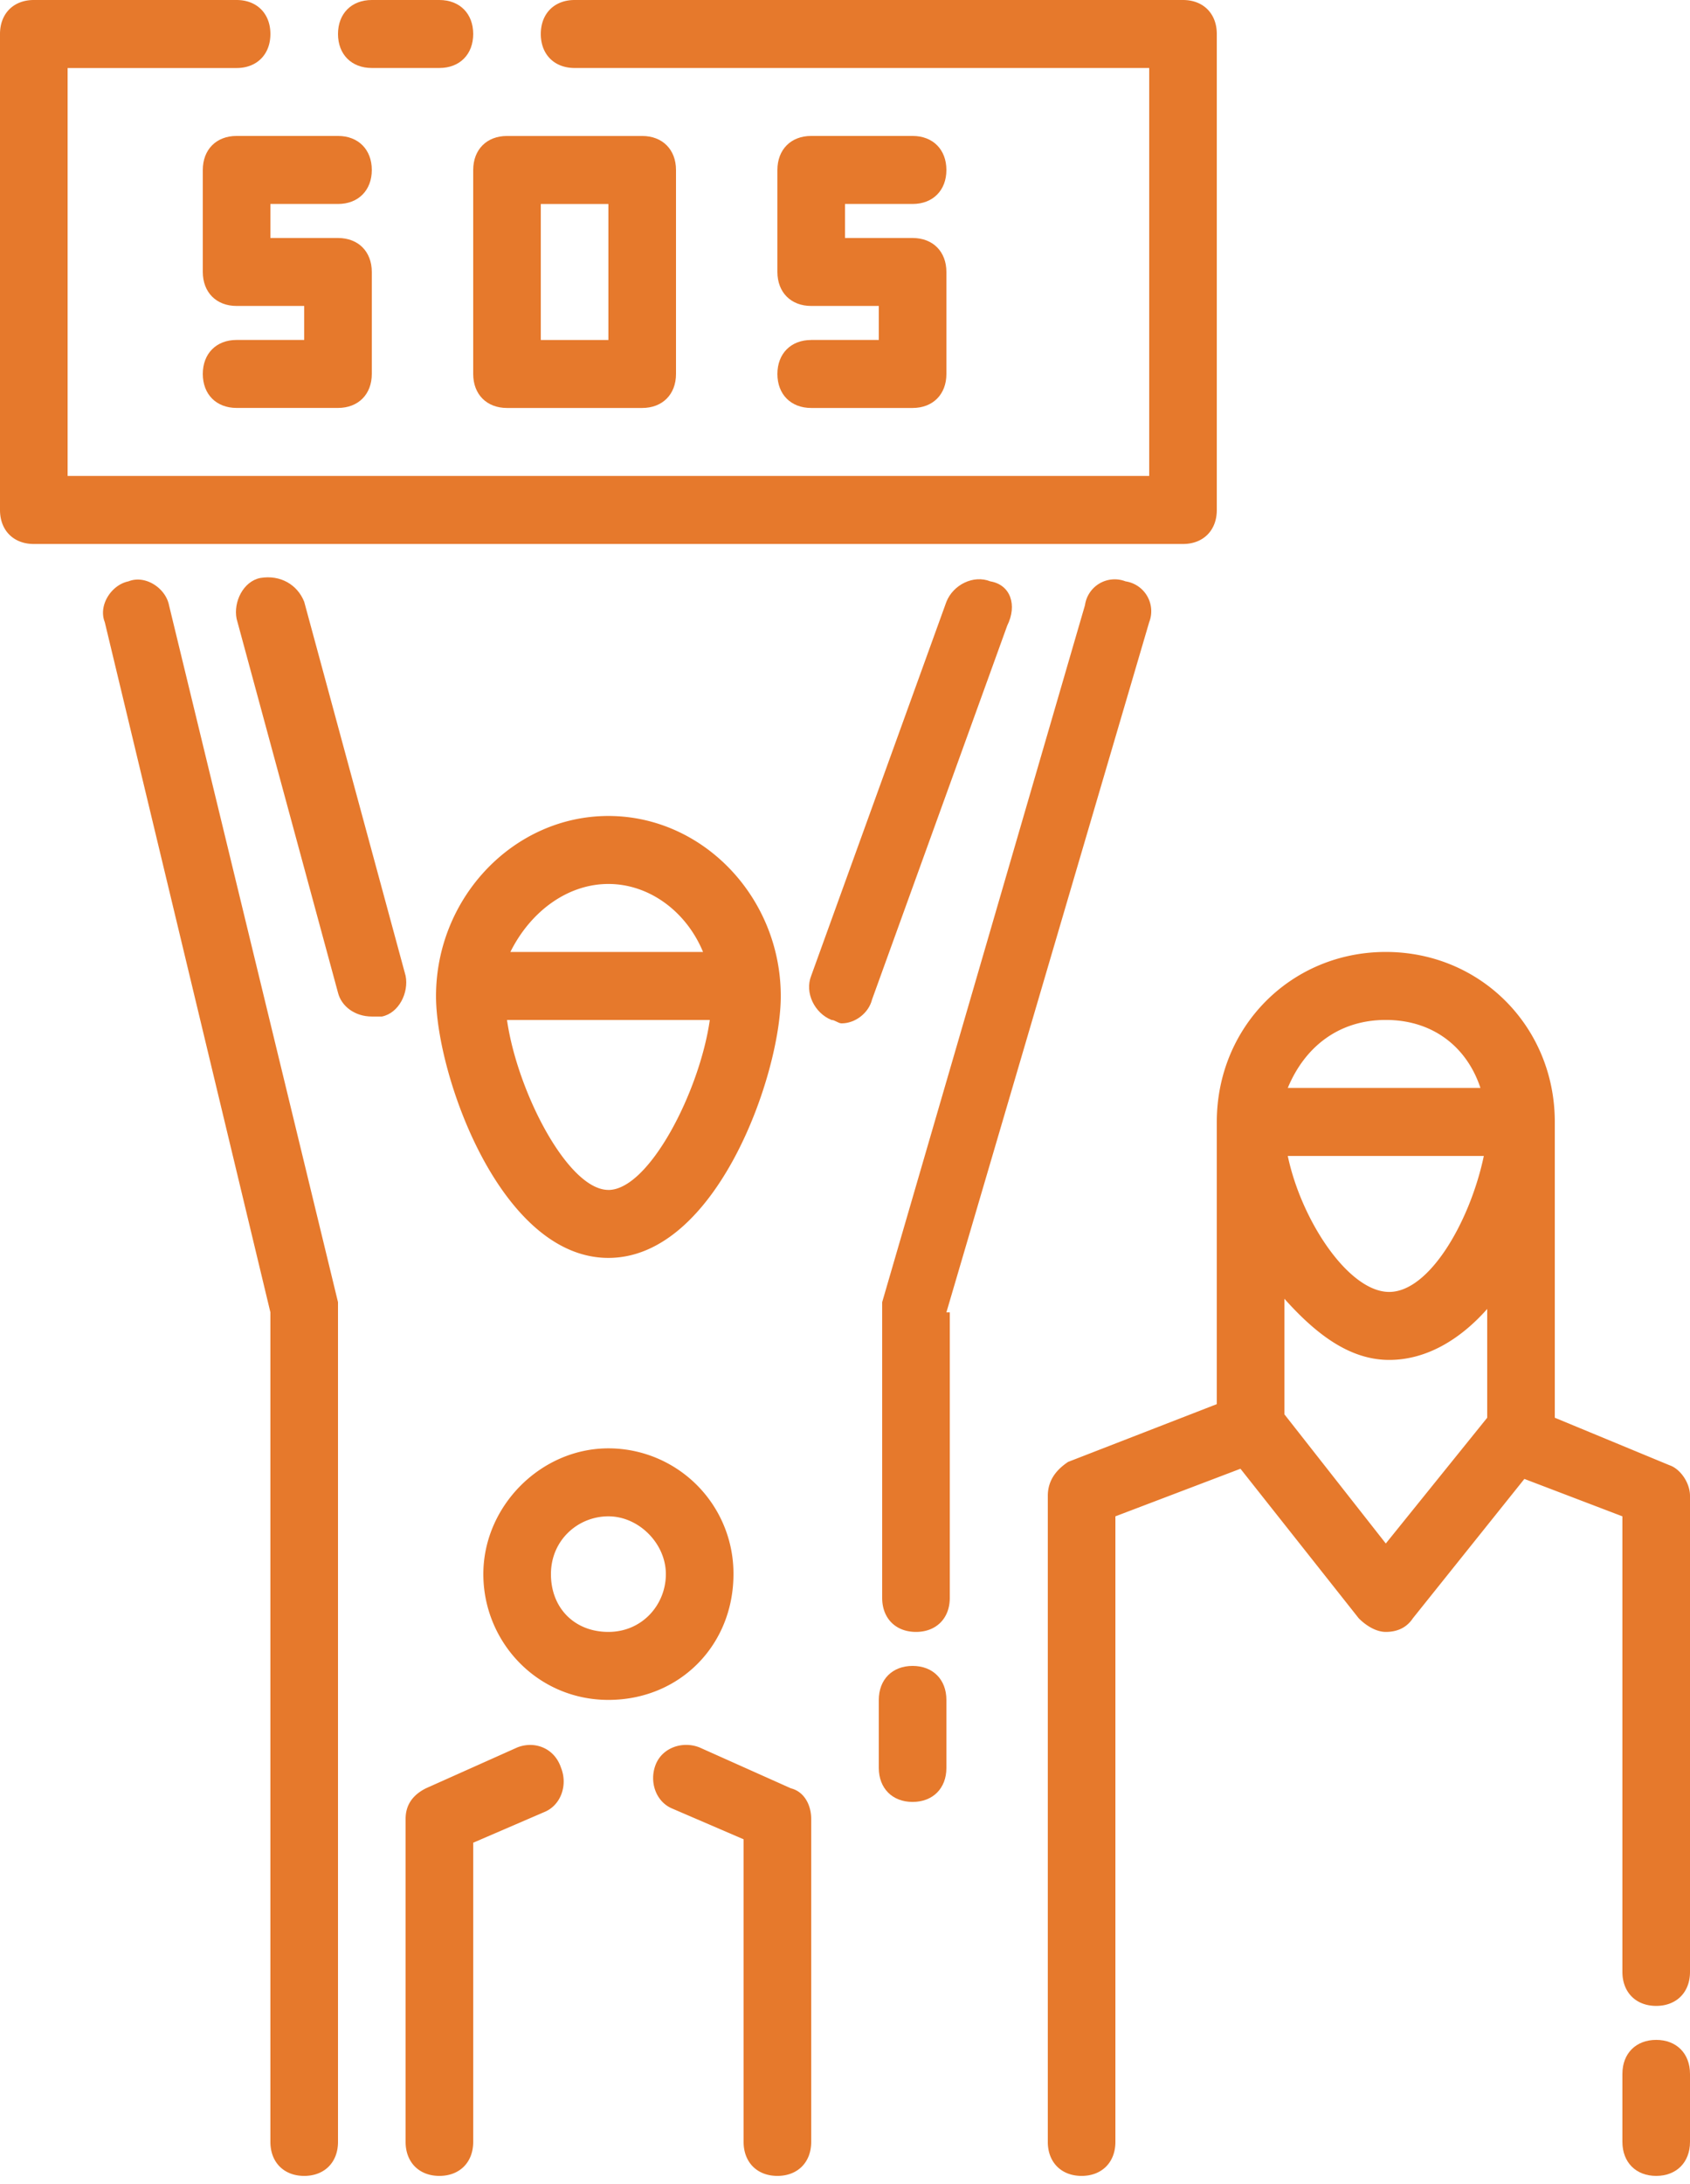 <svg xmlns="http://www.w3.org/2000/svg" width="48" height="62" viewBox="0 0 48 62">
    <g fill="#E6792C" fill-rule="nonzero">
        <path d="M12.384 28.278c0 2.22 1.824 7.43 4.896 7.43s4.896-5.21 4.896-7.43c0-2.8-2.208-5.115-4.896-5.115-2.688 0-4.896 2.316-4.896 5.115zm4.896 5.5c-1.152 0-2.592-2.798-2.88-4.825h5.76c-.288 2.027-1.728 4.826-2.88 4.826zm2.688-6.755h-5.472c.576-1.158 1.632-1.93 2.784-1.93s2.208.772 2.688 1.93zM3.648 16.503c-.48.097-.864.676-.672 1.158L7.68 37.253v23.549c0 .579.384.965.96.965s.96-.386.96-.965V37.157v-.193L4.8 17.179c-.096-.483-.672-.869-1.152-.676zM32.64 17.661a.857.857 0 0 0-.672-1.158.852.852 0 0 0-1.152.676l-5.76 19.785V45.36c0 .58.384.965.96.965s.96-.386.96-.965v-8.107h-.096l5.76-19.592zM20.832 44.684a3.553 3.553 0 0 0-3.552-3.57c-1.92 0-3.552 1.64-3.552 3.57s1.536 3.571 3.552 3.571 3.552-1.544 3.552-3.57zm-3.552 1.641c-.96 0-1.632-.675-1.632-1.64 0-.966.768-1.641 1.632-1.641.864 0 1.632.772 1.632 1.64 0 .869-.672 1.641-1.632 1.641zM14.688 49.606l-2.592 1.159c-.384.193-.576.482-.576.868v9.169c0 .579.384.965.96.965s.96-.386.96-.965v-8.493l2.016-.869c.48-.193.672-.772.48-1.254-.192-.58-.768-.773-1.248-.58zM22.464 50.765l-2.592-1.159c-.48-.193-1.056 0-1.248.483-.192.483 0 1.062.48 1.255l2.016.868v8.59c0 .579.384.965.96.965s.96-.386.96-.965v-9.169c0-.386-.192-.772-.576-.868zM47.424 41.596l-3.264-1.351v-8.396c0-2.703-2.112-4.826-4.8-4.826-2.688 0-4.8 2.123-4.8 4.826v8.01l-4.224 1.64c-.288.194-.576.483-.576.966v18.337c0 .579.384.965.96.965s.96-.386.96-.965V43.044l3.552-1.351 3.36 4.246c.192.193.48.386.768.386.288 0 .576-.096.768-.386l3.168-3.957 2.784 1.062v12.932c0 .58.384.965.96.965s.96-.386.96-.965V42.465c0-.386-.288-.772-.576-.869zM39.36 28.953c1.344 0 2.304.772 2.688 1.93h-5.472c.48-1.158 1.44-1.93 2.784-1.93zm2.784 3.86c-.384 1.834-1.536 3.861-2.688 3.861-1.152 0-2.496-2.027-2.88-3.86h5.568zm.096 7.432l-2.88 3.57-2.88-3.667v-3.28c.864.964 1.824 1.736 2.976 1.736 1.056 0 2.016-.579 2.784-1.447v3.088zM34.56 14.477V.965c0-.579-.384-.965-.96-.965H16.32c-.576 0-.96.386-.96.965 0 .58.384.965.96.965h16.32v11.581H1.92V1.931h4.8c.576 0 .96-.387.96-.966S7.296 0 6.72 0H.96C.384 0 0 .386 0 .965v13.512c0 .579.384.965.96.965H33.6c.576 0 .96-.386.96-.965z"/>
        <path d="M10.56 1.93h1.92c.576 0 .96-.386.96-.965S13.056 0 12.48 0h-1.92c-.576 0-.96.386-.96.965 0 .58.384.965.96.965zM11.52 27.699L8.64 17.082c-.192-.482-.672-.772-1.248-.675-.48.096-.768.675-.672 1.158L9.6 28.18c.096.386.48.676.96.676h.288c.48-.097.768-.676.672-1.158zM28.128 16.503c-.48-.193-1.056.097-1.248.58l-3.84 10.616c-.192.482.096 1.061.576 1.254.096 0 .192.097.288.097.384 0 .768-.29.864-.676l3.84-10.616c.288-.58.096-1.158-.48-1.255zM5.76 4.826V7.72c0 .579.384.965.96.965h1.92v.965H6.72c-.576 0-.96.386-.96.965 0 .58.384.965.96.965H9.6c.576 0 .96-.386.96-.965V7.721c0-.58-.384-.965-.96-.965H7.68V5.79H9.6c.576 0 .96-.386.96-.965 0-.58-.384-.966-.96-.966H6.72c-.576 0-.96.386-.96.966zM23.04 9.651c-.576 0-.96.386-.96.965 0 .58.384.965.96.965h2.88c.576 0 .96-.386.96-.965V7.721c0-.58-.384-.965-.96-.965H24V5.79h1.92c.576 0 .96-.386.96-.965 0-.58-.384-.966-.96-.966h-2.88c-.576 0-.96.386-.96.966V7.72c0 .579.384.965.96.965h1.92v.965h-1.92zM13.44 10.616c0 .58.384.965.96.965h3.84c.576 0 .96-.386.96-.965v-5.79c0-.58-.384-.966-.96-.966H14.4c-.576 0-.96.386-.96.966v5.79zm1.92-4.825h1.92v3.86h-1.92v-3.86zM25.92 47.29c-.576 0-.96.386-.96.965v1.93c0 .58.384.966.96.966s.96-.386.96-.965v-1.93c0-.58-.384-.966-.96-.966zM47.04 57.906c-.576 0-.96.386-.96.965v1.93c0 .58.384.966.96.966s.96-.386.96-.965v-1.93c0-.58-.384-.966-.96-.966z"/>
    </g>
</svg>

